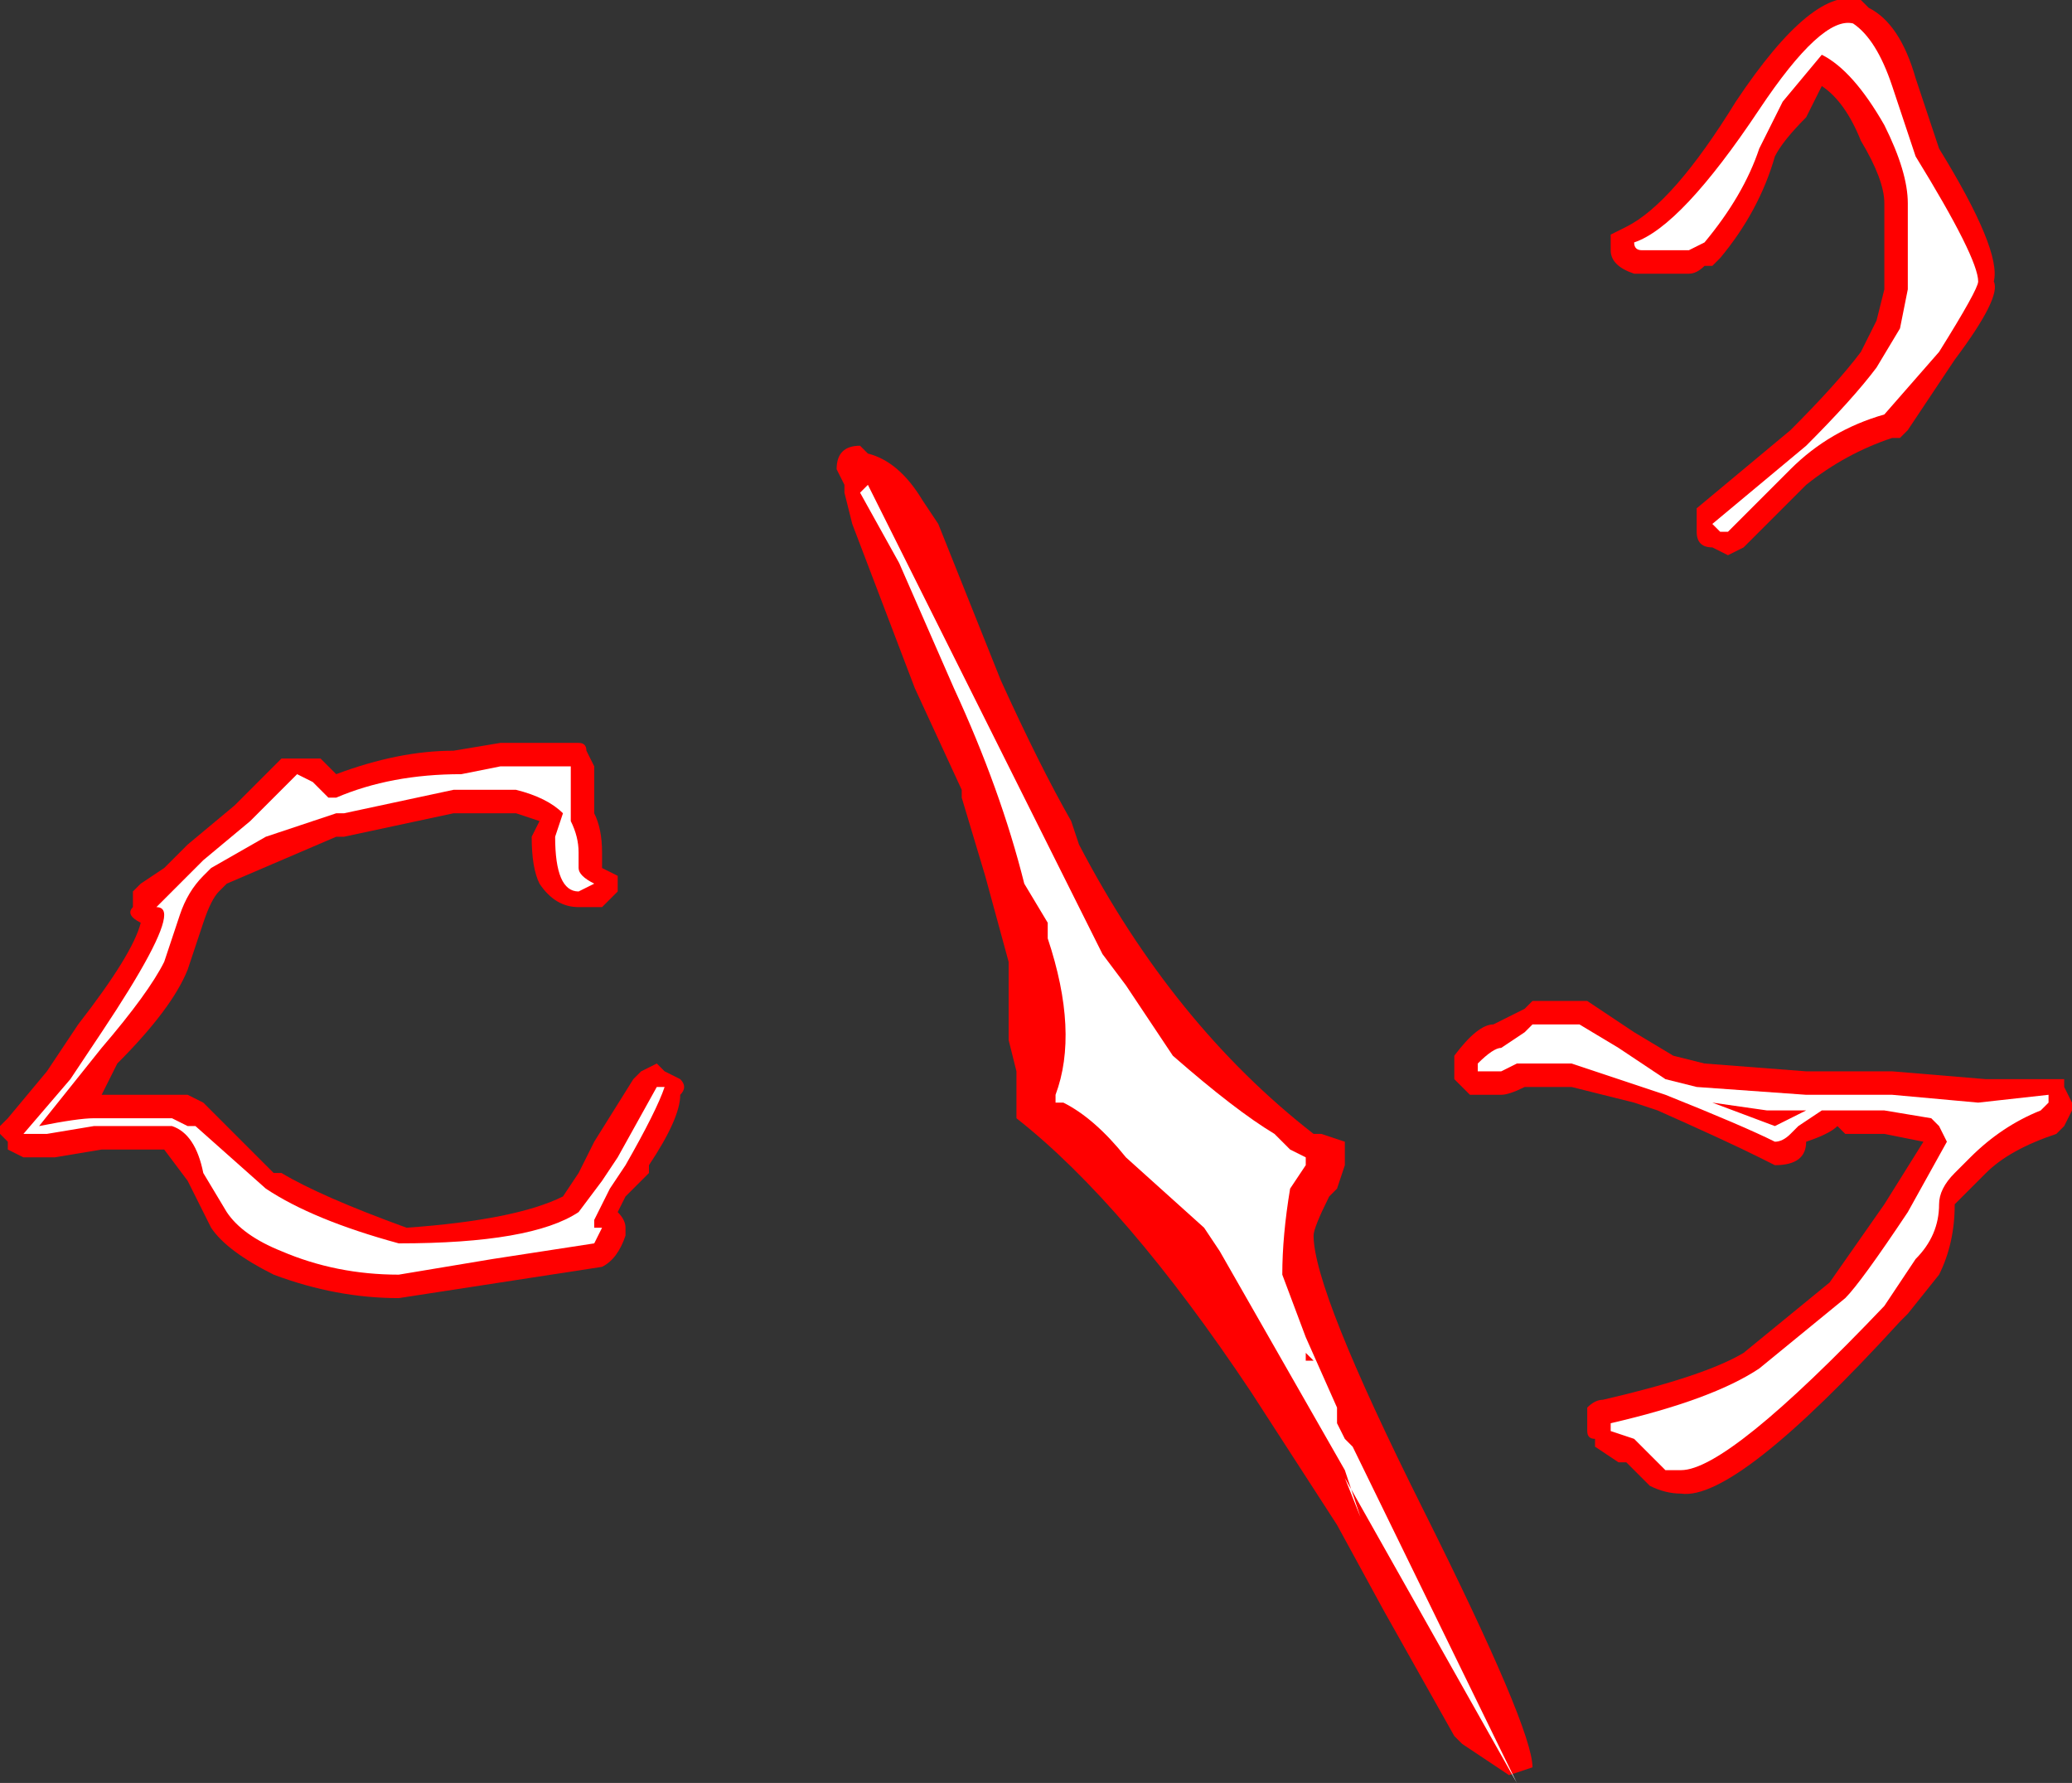 <?xml version="1.0" encoding="UTF-8" standalone="no"?>
<svg xmlns:ffdec="https://www.free-decompiler.com/flash" xmlns:xlink="http://www.w3.org/1999/xlink" ffdec:objectType="shape" height="11.4px" width="13.25px" xmlns="http://www.w3.org/2000/svg">
  <rect width="100%" height="100%" fill="#333333" stroke="none"/>
  <g transform="matrix(1.0, 0.0, 0.0, 1.0, 7.5, 7.15)">
    <path d="M-1.95 -4.25 Q-1.75 -4.2 -1.6 -3.95 L-1.5 -3.8 -1.1 -2.8 Q-0.85 -2.25 -0.65 -1.9 L-0.6 -1.75 Q0.0 -0.6 0.9 0.1 L0.95 0.1 1.1 0.15 1.1 0.3 1.05 0.45 1.0 0.5 Q0.9 0.7 0.9 0.75 0.9 1.1 1.6 2.5 2.3 3.9 2.3 4.15 L2.15 4.2 Q2.0 4.1 1.85 4.0 L1.8 3.95 1.35 3.15 1.05 2.6 0.5 1.75 Q-0.3 0.55 -1.0 0.0 -1.0 0.1 -1.0 -0.1 L-1.0 -0.3 -1.05 -0.5 -1.05 -1.0 -1.2 -1.55 -1.35 -2.05 -1.35 -2.1 -1.65 -2.75 -2.05 -3.8 -2.1 -4.0 -2.1 -4.05 -2.15 -4.15 Q-2.15 -4.3 -2.0 -4.3 L-1.95 -4.25" fill="#ff0000" fill-rule="evenodd" stroke="none"/>
    <path d="M-1.95 -4.05 L-0.45 -1.05 -0.3 -0.85 0.0 -0.4 Q0.4 -0.05 0.65 0.1 L0.75 0.2 0.85 0.25 0.85 0.3 0.75 0.45 Q0.7 0.75 0.7 1.0 L0.85 1.4 1.05 1.85 1.05 1.95 1.1 2.05 1.15 2.1 2.2 4.25 1.1 2.3 1.2 2.55 1.1 2.25 0.3 0.85 0.2 0.7 -0.3 0.25 Q-0.5 0.0 -0.7 -0.1 L-0.75 -0.1 -0.75 -0.15 Q-0.6 -0.55 -0.8 -1.15 L-0.8 -1.25 -0.95 -1.5 Q-1.1 -2.1 -1.4 -2.75 L-1.75 -3.55 -2.0 -4.0 -1.95 -4.05 M0.85 1.55 L0.9 1.55 0.85 1.5 0.85 1.55" fill="#ffffff" fill-rule="evenodd" stroke="none"/>
    <path d="M4.45 -7.1 Q4.65 -7.0 4.75 -6.65 L4.9 -6.2 Q5.3 -5.55 5.25 -5.35 5.3 -5.25 5.0 -4.85 L4.7 -4.4 4.65 -4.35 4.6 -4.35 Q4.3 -4.25 4.05 -4.05 L3.65 -3.65 3.55 -3.6 3.45 -3.65 Q3.35 -3.65 3.35 -3.75 L3.35 -3.9 3.95 -4.4 Q4.25 -4.7 4.4 -4.9 L4.5 -5.1 4.55 -5.3 4.55 -5.85 Q4.55 -6.0 4.4 -6.25 4.3 -6.5 4.15 -6.6 L4.05 -6.4 Q3.9 -6.25 3.85 -6.15 3.75 -5.8 3.5 -5.5 L3.45 -5.45 3.4 -5.45 Q3.35 -5.4 3.3 -5.4 L2.95 -5.4 Q2.8 -5.45 2.8 -5.55 L2.8 -5.65 2.9 -5.7 Q3.2 -5.85 3.6 -6.5 4.1 -7.25 4.4 -7.15 L4.45 -7.1 M2.15 -0.65 L2.25 -0.7 2.3 -0.75 2.65 -0.75 2.95 -0.55 3.2 -0.4 3.4 -0.35 4.05 -0.3 4.6 -0.3 5.2 -0.25 5.7 -0.25 5.7 -0.2 5.75 -0.1 5.75 -0.05 5.7 0.05 5.65 0.1 Q5.35 0.2 5.2 0.35 L5.1 0.45 Q5.05 0.5 5.0 0.55 5.0 0.8 4.9 1.0 L4.7 1.25 4.65 1.3 Q3.6 2.45 3.25 2.4 3.15 2.4 3.05 2.35 L2.9 2.2 2.85 2.2 2.7 2.1 2.7 2.05 Q2.65 2.05 2.65 2.0 L2.65 1.85 Q2.7 1.8 2.75 1.8 3.4 1.65 3.65 1.5 L4.2 1.05 4.55 0.55 4.8 0.15 4.55 0.1 4.3 0.1 4.25 0.05 Q4.2 0.1 4.05 0.15 4.05 0.3 3.85 0.3 L3.75 0.25 Q3.55 0.15 3.1 -0.05 L2.95 -0.1 2.55 -0.2 2.25 -0.2 Q2.15 -0.15 2.1 -0.15 L1.9 -0.15 1.8 -0.25 1.8 -0.4 Q1.95 -0.6 2.05 -0.6 L2.15 -0.65 M-6.1 -1.45 Q-6.15 -1.4 -6.2 -1.25 L-6.3 -0.95 Q-6.4 -0.7 -6.75 -0.35 L-6.85 -0.15 -6.3 -0.15 -6.2 -0.1 -5.75 0.35 -5.7 0.35 Q-5.45 0.5 -4.9 0.7 -4.2 0.65 -3.9 0.5 L-3.8 0.35 -3.7 0.15 -3.45 -0.25 -3.4 -0.3 -3.3 -0.35 -3.25 -0.3 -3.15 -0.25 Q-3.1 -0.2 -3.15 -0.15 -3.15 0.0 -3.35 0.3 L-3.35 0.35 -3.5 0.5 -3.55 0.6 Q-3.5 0.65 -3.5 0.7 L-3.5 0.75 Q-3.55 0.9 -3.65 0.95 L-4.95 1.15 Q-5.35 1.15 -5.75 1.0 -6.05 0.85 -6.15 0.7 L-6.3 0.4 -6.45 0.2 -6.85 0.2 -7.15 0.25 -7.35 0.25 -7.45 0.2 -7.45 0.15 -7.5 0.1 -7.5 0.05 -7.45 0.0 -7.2 -0.3 -7.0 -0.6 Q-6.65 -1.05 -6.6 -1.25 -6.7 -1.3 -6.65 -1.35 L-6.65 -1.45 -6.6 -1.5 -6.45 -1.6 -6.3 -1.75 -6.0 -2.0 -5.7 -2.3 -5.45 -2.3 -5.35 -2.2 Q-4.95 -2.35 -4.6 -2.35 L-4.3 -2.4 -3.8 -2.4 Q-3.75 -2.4 -3.75 -2.35 L-3.7 -2.25 -3.7 -1.95 Q-3.65 -1.85 -3.65 -1.7 L-3.65 -1.6 -3.55 -1.55 -3.55 -1.45 -3.65 -1.35 -3.8 -1.35 Q-3.95 -1.35 -4.05 -1.5 -4.1 -1.6 -4.1 -1.8 L-4.05 -1.9 -4.2 -1.95 -4.6 -1.95 -5.3 -1.8 -5.35 -1.8 -6.05 -1.5 -6.1 -1.45" fill="#ff0000" fill-rule="evenodd" stroke="none"/>
    <path d="M4.6 -6.6 Q4.7 -6.3 4.75 -6.15 5.15 -5.5 5.15 -5.35 5.15 -5.3 4.9 -4.9 L4.55 -4.5 Q4.2 -4.4 3.95 -4.15 L3.55 -3.75 3.5 -3.75 3.45 -3.8 4.05 -4.3 Q4.35 -4.6 4.5 -4.8 L4.65 -5.05 4.7 -5.3 4.7 -5.85 Q4.7 -6.05 4.55 -6.35 4.35 -6.7 4.15 -6.8 L3.9 -6.5 3.75 -6.2 Q3.65 -5.9 3.4 -5.6 L3.3 -5.55 3.0 -5.55 Q2.95 -5.55 2.95 -5.6 3.25 -5.7 3.75 -6.45 4.15 -7.05 4.35 -7.0 4.5 -6.9 4.6 -6.6 M1.95 -0.35 Q2.05 -0.45 2.1 -0.45 L2.25 -0.55 2.3 -0.6 2.6 -0.6 2.85 -0.45 Q3.0 -0.35 3.15 -0.25 L3.35 -0.2 4.05 -0.15 4.6 -0.15 5.15 -0.1 5.6 -0.15 5.6 -0.1 5.55 -0.05 Q5.3 0.05 5.1 0.25 L5.0 0.35 Q4.9 0.45 4.9 0.55 4.9 0.75 4.75 0.9 L4.55 1.2 Q3.55 2.25 3.25 2.25 L3.15 2.25 2.95 2.05 2.8 2.0 2.8 1.95 Q3.45 1.8 3.75 1.6 L4.3 1.15 Q4.4 1.05 4.7 0.6 L4.95 0.15 4.9 0.05 4.85 0.0 4.55 -0.05 4.15 -0.05 4.0 0.05 3.95 0.1 Q3.9 0.15 3.85 0.15 3.65 0.05 3.15 -0.15 L2.55 -0.35 2.2 -0.35 2.1 -0.3 1.95 -0.3 1.95 -0.35 M3.8 -0.05 L3.45 -0.1 3.85 0.05 4.05 -0.05 3.8 -0.05 M-6.2 -1.65 L-5.9 -1.9 -5.6 -2.2 -5.5 -2.15 -5.4 -2.05 -5.35 -2.05 Q-5.0 -2.2 -4.55 -2.2 L-4.3 -2.25 -3.85 -2.25 -3.85 -1.9 Q-3.8 -1.8 -3.8 -1.7 L-3.8 -1.6 Q-3.8 -1.55 -3.7 -1.5 L-3.8 -1.45 Q-3.95 -1.45 -3.95 -1.8 L-3.9 -1.95 Q-4.0 -2.05 -4.2 -2.1 L-4.6 -2.1 -5.3 -1.95 -5.35 -1.95 -5.8 -1.8 -6.15 -1.6 -6.2 -1.55 Q-6.3 -1.45 -6.35 -1.3 L-6.45 -1.0 Q-6.55 -0.8 -6.85 -0.45 L-7.25 0.05 Q-7.0 0.0 -6.9 0.0 L-6.4 0.0 -6.3 0.05 -6.25 0.05 -5.8 0.45 Q-5.5 0.65 -4.95 0.8 -4.1 0.8 -3.8 0.6 L-3.65 0.4 -3.55 0.25 -3.3 -0.2 -3.25 -0.2 Q-3.3 -0.05 -3.5 0.3 L-3.5 0.3 -3.6 0.45 -3.7 0.65 -3.7 0.7 -3.65 0.7 -3.7 0.8 -4.35 0.9 -4.95 1.0 Q-5.35 1.0 -5.7 0.85 -5.95 0.75 -6.05 0.6 L-6.2 0.35 Q-6.25 0.1 -6.4 0.05 L-6.9 0.05 -7.2 0.1 -7.35 0.1 -7.05 -0.25 -6.85 -0.55 Q-6.45 -1.15 -6.45 -1.3 -6.45 -1.35 -6.5 -1.35 L-6.2 -1.65 M-3.85 -1.8 L-3.85 -1.6 Q-3.85 -1.8 -3.85 -1.85 L-3.85 -1.8" fill="#ffffff" fill-rule="evenodd" stroke="none"/>
  </g>
</svg>

